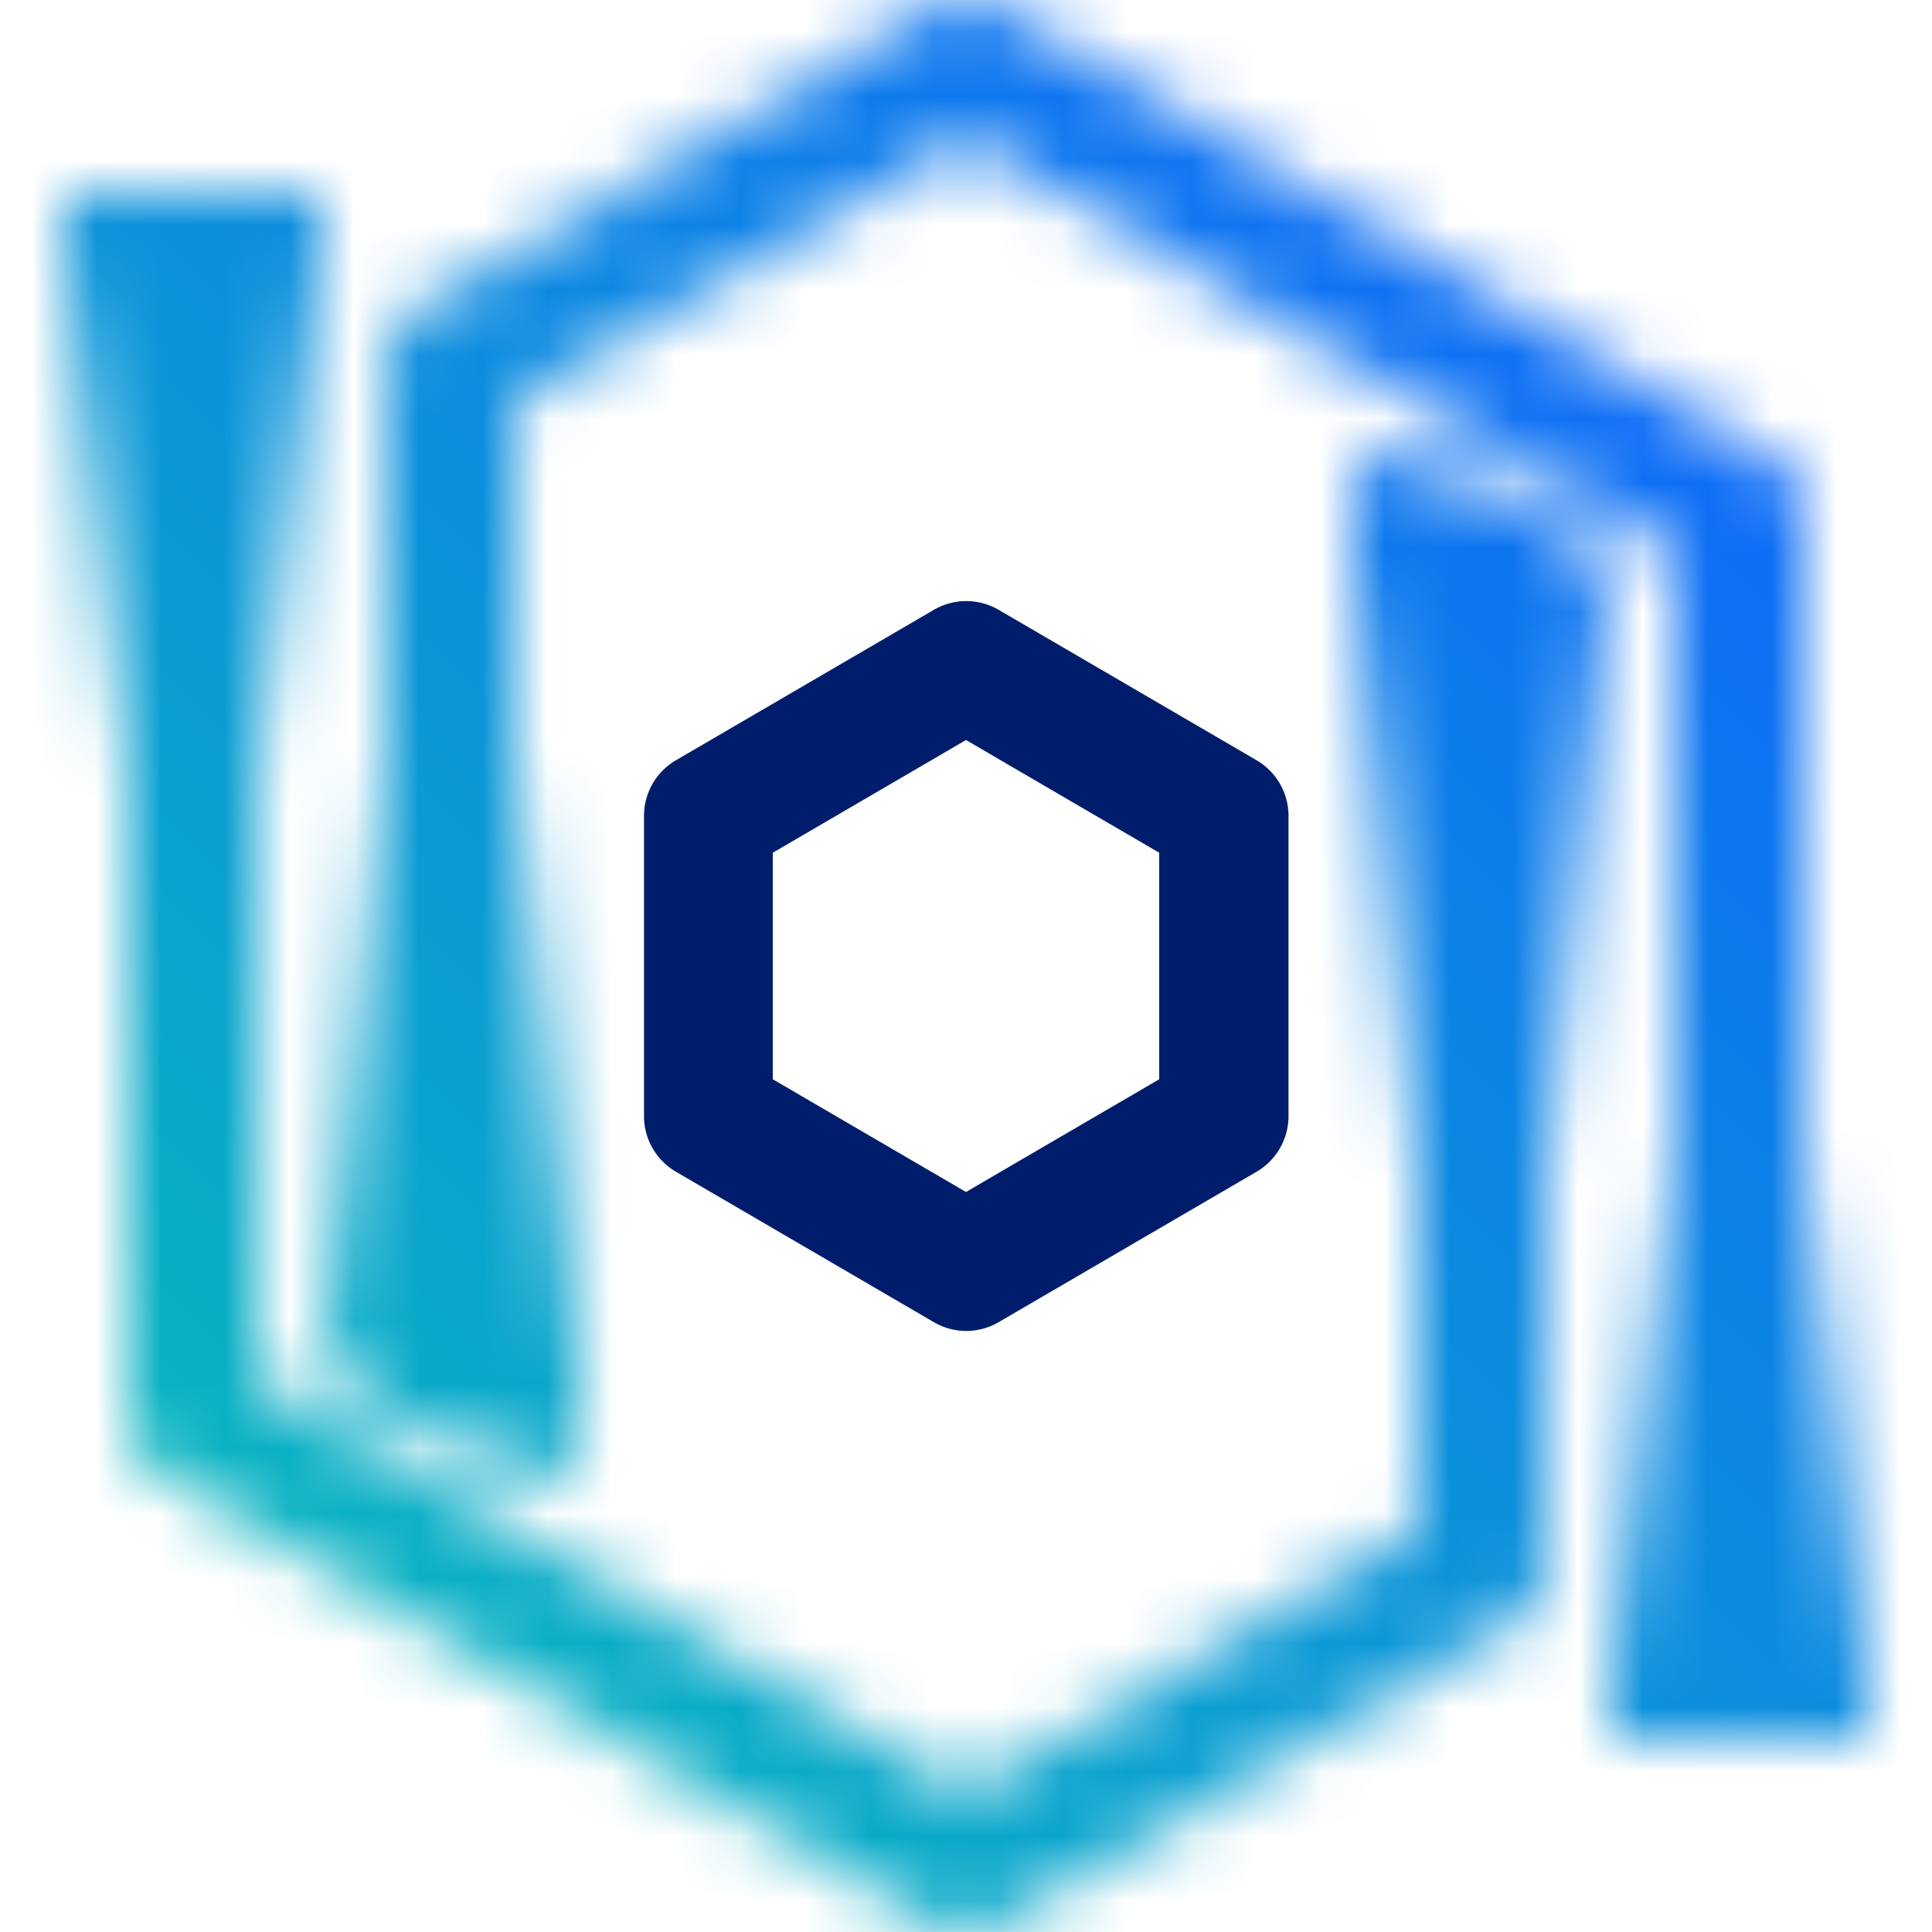 <?xml version="1.0" ?>
<svg xmlns="http://www.w3.org/2000/svg" viewBox="0 0 30 30" xmlns:xlink="http://www.w3.org/1999/xlink">
	<style>
		.cls0 { fill: #fff; }
		.cls1 { fill: #001d6c; }
	</style>
	<defs>
		<linearGradient id="f124591c-420a-4c15-aef9-69ec91e13073" x1="8" y1="24" x2="8" y2="8" gradientUnits="userSpaceOnUse">
			<stop offset="0.1"/>
			<stop offset="0.7" stop-opacity="0"/>
		</linearGradient>
		<linearGradient id="bfa3132c-289c-4e51-8781-b776c407abc3" x1="-4656" y1="-6698" x2="-4656" y2="-6714" gradientTransform="translate(-4632 -6690) rotate(180)" xlink:href="#f124591c-420a-4c15-aef9-69ec91e13073"/>
		<linearGradient id="f55cab11-8bbe-4d3d-9be4-d43ce8a71791" x1="28" y1="28" x2="28" y2="10" gradientUnits="userSpaceOnUse">
			<stop offset="0.05"/>
			<stop offset="0.5" stop-opacity="0"/>
		</linearGradient>
		<linearGradient id="afbd97bc-110f-4474-afab-42d6be323de8" x1="-4676" y1="-6692" x2="-4676" y2="-6710" gradientTransform="translate(4680 6714)" xlink:href="#f55cab11-8bbe-4d3d-9be4-d43ce8a71791"/>
		<mask id="e4ba0c60-ce87-4611-ac90-c86e41b4611d" x="0" y="0" width="32" height="32" maskUnits="userSpaceOnUse">
			<path d="M 16.0,31.0 A 1.0,1.0 0.0 0,1 15.5,30.864 L 3.5,23.864 A 1.0,1.0 0.0 0,1 3.0,23.0 L 3.0,5.0 L 5.0,5.0 L 5.0,22.426 L 16.0,28.842 L 23.0,24.759 L 23.0,9.0 L 25.0,9.0 L 25.0,25.333 A 1.0,1.0 0.0 0,1 24.5,26.197 L 16.5,30.864 A 1.0,1.0 0.0 0,1 16.0,31.0" class="cls0"/>
			<path d="M 29.0,27.0 L 27.0,27.0 L 27.0,9.574 L 16.0,3.158 L 9.0,7.241 L 9.0,23.0 L 7.0,23.0 L 7.0,6.667 A 1.0,1.0 0.0 0,1 7.5,5.8 L 15.5,1.133 A 1.0,1.0 0.0 0,1 16.508,1.133 L 28.508,8.133 A 1.0,1.0 0.0 0,1 29.0,9.0 L 29.0,27.0" class="cls0"/>
			<polygon points="10 8 6 8 6 22 7 23 10 24 10 8" fill="url(#f124591c-420a-4c15-aef9-69ec91e13073)"/>
			<polygon points="22 24 26 24 26 10 25 9 22 8 22 24" fill="url(#bfa3132c-289c-4e51-8781-b776c407abc3)"/>
			<rect x="26" y="10" width="4" height="18" fill="url(#f55cab11-8bbe-4d3d-9be4-d43ce8a71791)"/>
			<rect x="2" y="4" width="4" height="18" transform="translate(8 26) rotate(180)" fill="url(#afbd97bc-110f-4474-afab-42d6be323de8)"/>
		</mask>
		<linearGradient id="fb0bc0df-25f8-4aed-8534-7445100635b4" y1="32" x2="32" gradientUnits="userSpaceOnUse">
			<stop offset="0.1" stop-color="#08bdba"/>
			<stop offset="0.9" stop-color="#0f62fe"/>
		</linearGradient>
	</defs>
	<g id="ede19ab7-4f6f-488a-a8e2-7232f86d3892" data-name="Layer 2" transform="translate(-1 -1)">
		<g id="bb40a854-853d-44e2-a6cc-aa76a0d569f8" data-name="light theme">
			<g>
				<g mask="url(#e4ba0c60-ce87-4611-ac90-c86e41b4611d)">
					<rect width="32" height="32" fill="url(#fb0bc0df-25f8-4aed-8534-7445100635b4)"/>
				</g>
				<path d="M 16.0,21.667 A 1.0,1.0 0.0 0,1 15.5,21.53 L 11.5,19.197 A 1.0,1.0 0.0 0,1 11.0,18.333 L 11.0,13.667 A 1.0,1.0 0.0 0,1 11.5,12.803 L 15.5,10.47 A 1.0,1.0 0.0 0,1 16.508,10.47 L 20.508,12.803 A 1.0,1.0 0.0 0,1 21.008,13.667 L 21.008,18.333 A 1.0,1.0 0.0 0,1 20.508,19.197 L 16.508,21.53 A 1.0,1.0 0.0 0,1 16.0,21.667 M 13.0,17.759 L 16.0,19.509 L 19.0,17.759 L 19.0,14.241 L 16.0,12.491 L 13.0,14.241 L 13.0,17.759" class="cls1"/>
			</g>
		</g>
	</g>
</svg>